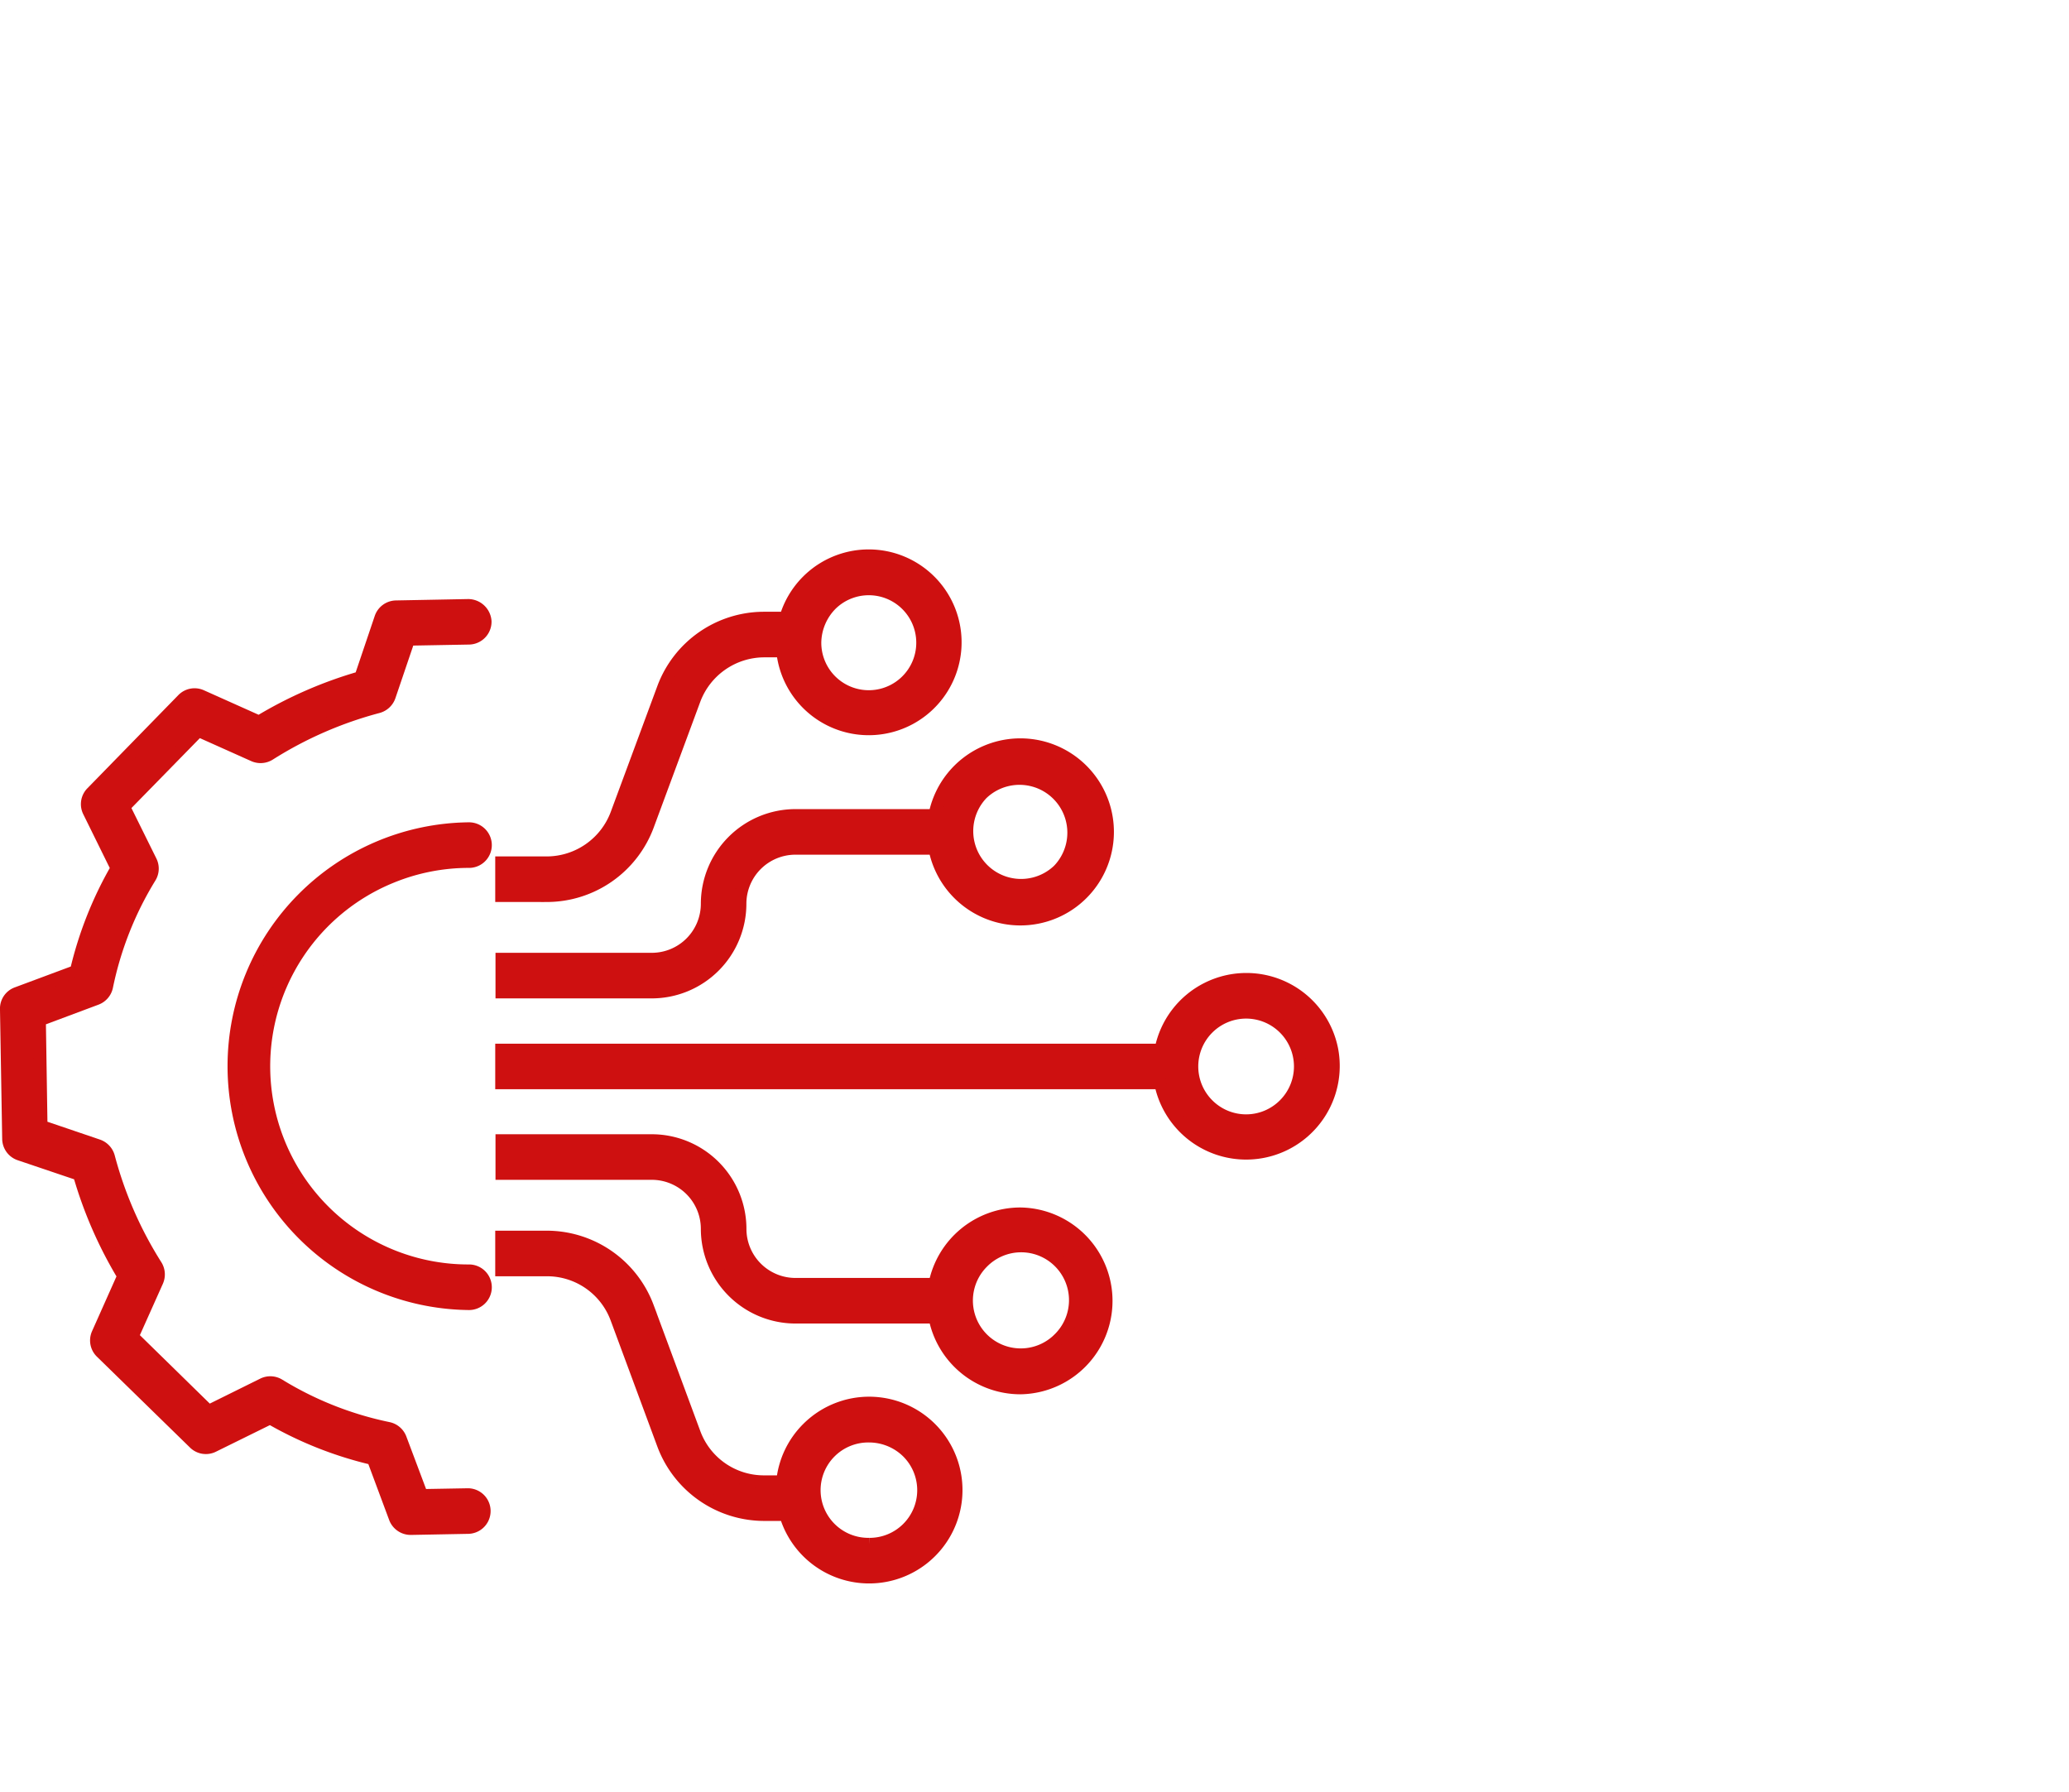<svg xmlns="http://www.w3.org/2000/svg" width="115.455" height="100" viewBox="0 0 115.455 100"><defs><style>.a{fill:#ce1010;stroke:#ce1010;stroke-width:0.7px;}.b{fill:none;}</style></defs><g transform="translate(-981.545 -1441)"><g transform="translate(967 1401.554)"><path class="a" d="M106.228,172.288h0a11.4,11.4,0,0,1,4.286-.845.922.922,0,1,0,0-1.843,13.257,13.257,0,0,0,0,26.512.922.922,0,1,0,0-1.843,11.407,11.407,0,0,1-4.286-21.981Z" transform="translate(-69.827 -83.923)"></path><path class="a" d="M40.671,88.5l-4.024.077a.923.923,0,0,0-.86.63l-1.121,3.318A23.515,23.515,0,0,0,29,95l-3.226-1.444a.915.915,0,0,0-1.029.2l-5.069,5.192A.914.914,0,0,0,19.5,99.99l1.567,3.18a21.055,21.055,0,0,0-2.273,5.745l-3.3,1.229a.909.909,0,0,0-.6.876l.123,7.25a.923.923,0,0,0,.63.86l3.318,1.121a23.515,23.515,0,0,0,2.473,5.668L20,129.144a.915.915,0,0,0,.2,1.029l5.192,5.069a.914.914,0,0,0,1.045.169l3.18-1.567a21.055,21.055,0,0,0,5.745,2.273l1.229,3.3a.932.932,0,0,0,.86.6h.015l3.226-.061a.922.922,0,0,0-.031-1.843l-2.581.046L36.893,135a.929.929,0,0,0-.676-.584,19.034,19.034,0,0,1-6.1-2.412.92.92,0,0,0-.891-.046l-3.041,1.505L21.931,129.3l1.382-3.087a.934.934,0,0,0-.061-.876,21.7,21.7,0,0,1-2.642-6.052.935.935,0,0,0-.6-.645l-3.164-1.075-.092-5.929,3.164-1.183a.929.929,0,0,0,.584-.676,18.9,18.9,0,0,1,2.412-6.1.92.92,0,0,0,.046-.891l-1.505-3.041,4.163-4.255,3.087,1.382a.934.934,0,0,0,.876-.061,21.7,21.7,0,0,1,6.052-2.642.935.935,0,0,0,.645-.6L37.354,90.4l3.364-.061a.924.924,0,0,0,.906-.937A.959.959,0,0,0,40.671,88.5Z" transform="translate(0 -15.28)"></path><path class="a" d="M241.143,228.268a4.865,4.865,0,0,0-9.554,0H194.8v1.843h36.773a4.873,4.873,0,0,0,9.57-1.843Zm-2.657,3.057a3.013,3.013,0,0,1-4.27,0h0a3.02,3.02,0,1,1,4.27,0Z" transform="translate(-152.27 -130.241)"></path><path class="a" d="M383.3,139.1Z" transform="translate(-311.815 -58.108)"></path><path class="a" d="M208.2,147.978a3.088,3.088,0,0,1,3.087-3.087h7.772a4.869,4.869,0,1,0,0-1.843H211.29a4.936,4.936,0,0,0-4.931,4.931,3.088,3.088,0,0,1-3.087,3.087H194.9v1.843h8.372A4.936,4.936,0,0,0,208.2,147.978Zm13.5-6.144a3.02,3.02,0,0,1,4.27,4.27h0a3.02,3.02,0,0,1-4.27-4.27Z" transform="translate(-152.355 -58.108)"></path><path class="a" d="M223.839,286.986a4.871,4.871,0,0,0-4.777,3.932H211.29a3.088,3.088,0,0,1-3.087-3.087,4.936,4.936,0,0,0-4.931-4.931H194.9v1.843h8.372a3.088,3.088,0,0,1,3.087,3.087,4.936,4.936,0,0,0,4.931,4.931h7.772a4.87,4.87,0,0,0,4.777,3.948h0a4.862,4.862,0,0,0,0-9.723Zm2.135,7a3.02,3.02,0,0,1-4.286-4.255l.015-.015h0a3.02,3.02,0,1,1,4.27,4.27Z" transform="translate(-152.355 -179.819)"></path><path class="a" d="M213.955,327.362a4.85,4.85,0,0,0-2.074,1.229h0a4.838,4.838,0,0,0-1.4,2.965h-1.045a4.129,4.129,0,0,1-3.871-2.7l-2.611-7.051a6.019,6.019,0,0,0-5.607-3.9H194.8v1.843h2.55a4.129,4.129,0,0,1,3.871,2.7l2.611,7.051a6.019,6.019,0,0,0,5.607,3.9h1.213a4.86,4.86,0,1,0,3.3-6.037Zm1.367,7.68a3.011,3.011,0,1,1,0-6.021,3.076,3.076,0,0,1,2.135.876,3.009,3.009,0,0,1-2.135,5.146Z" transform="translate(-152.27 -209.443)"></path><path class="a" d="M202.956,85.523l2.611-7.051a4.173,4.173,0,0,1,3.871-2.7h1.045a4.833,4.833,0,1,0,.169-1.843h-1.214a6,6,0,0,0-5.607,3.9l-2.611,7.051a4.173,4.173,0,0,1-3.871,2.7H194.8v1.843h2.55A6.019,6.019,0,0,0,202.956,85.523Zm10.23-12.35h0a3,3,0,1,1-.891,2.135A3.091,3.091,0,0,1,213.187,73.173Z" transform="translate(-152.27)"></path></g><rect class="b" width="115" height="100" transform="translate(982 1441)"></rect></g></svg>